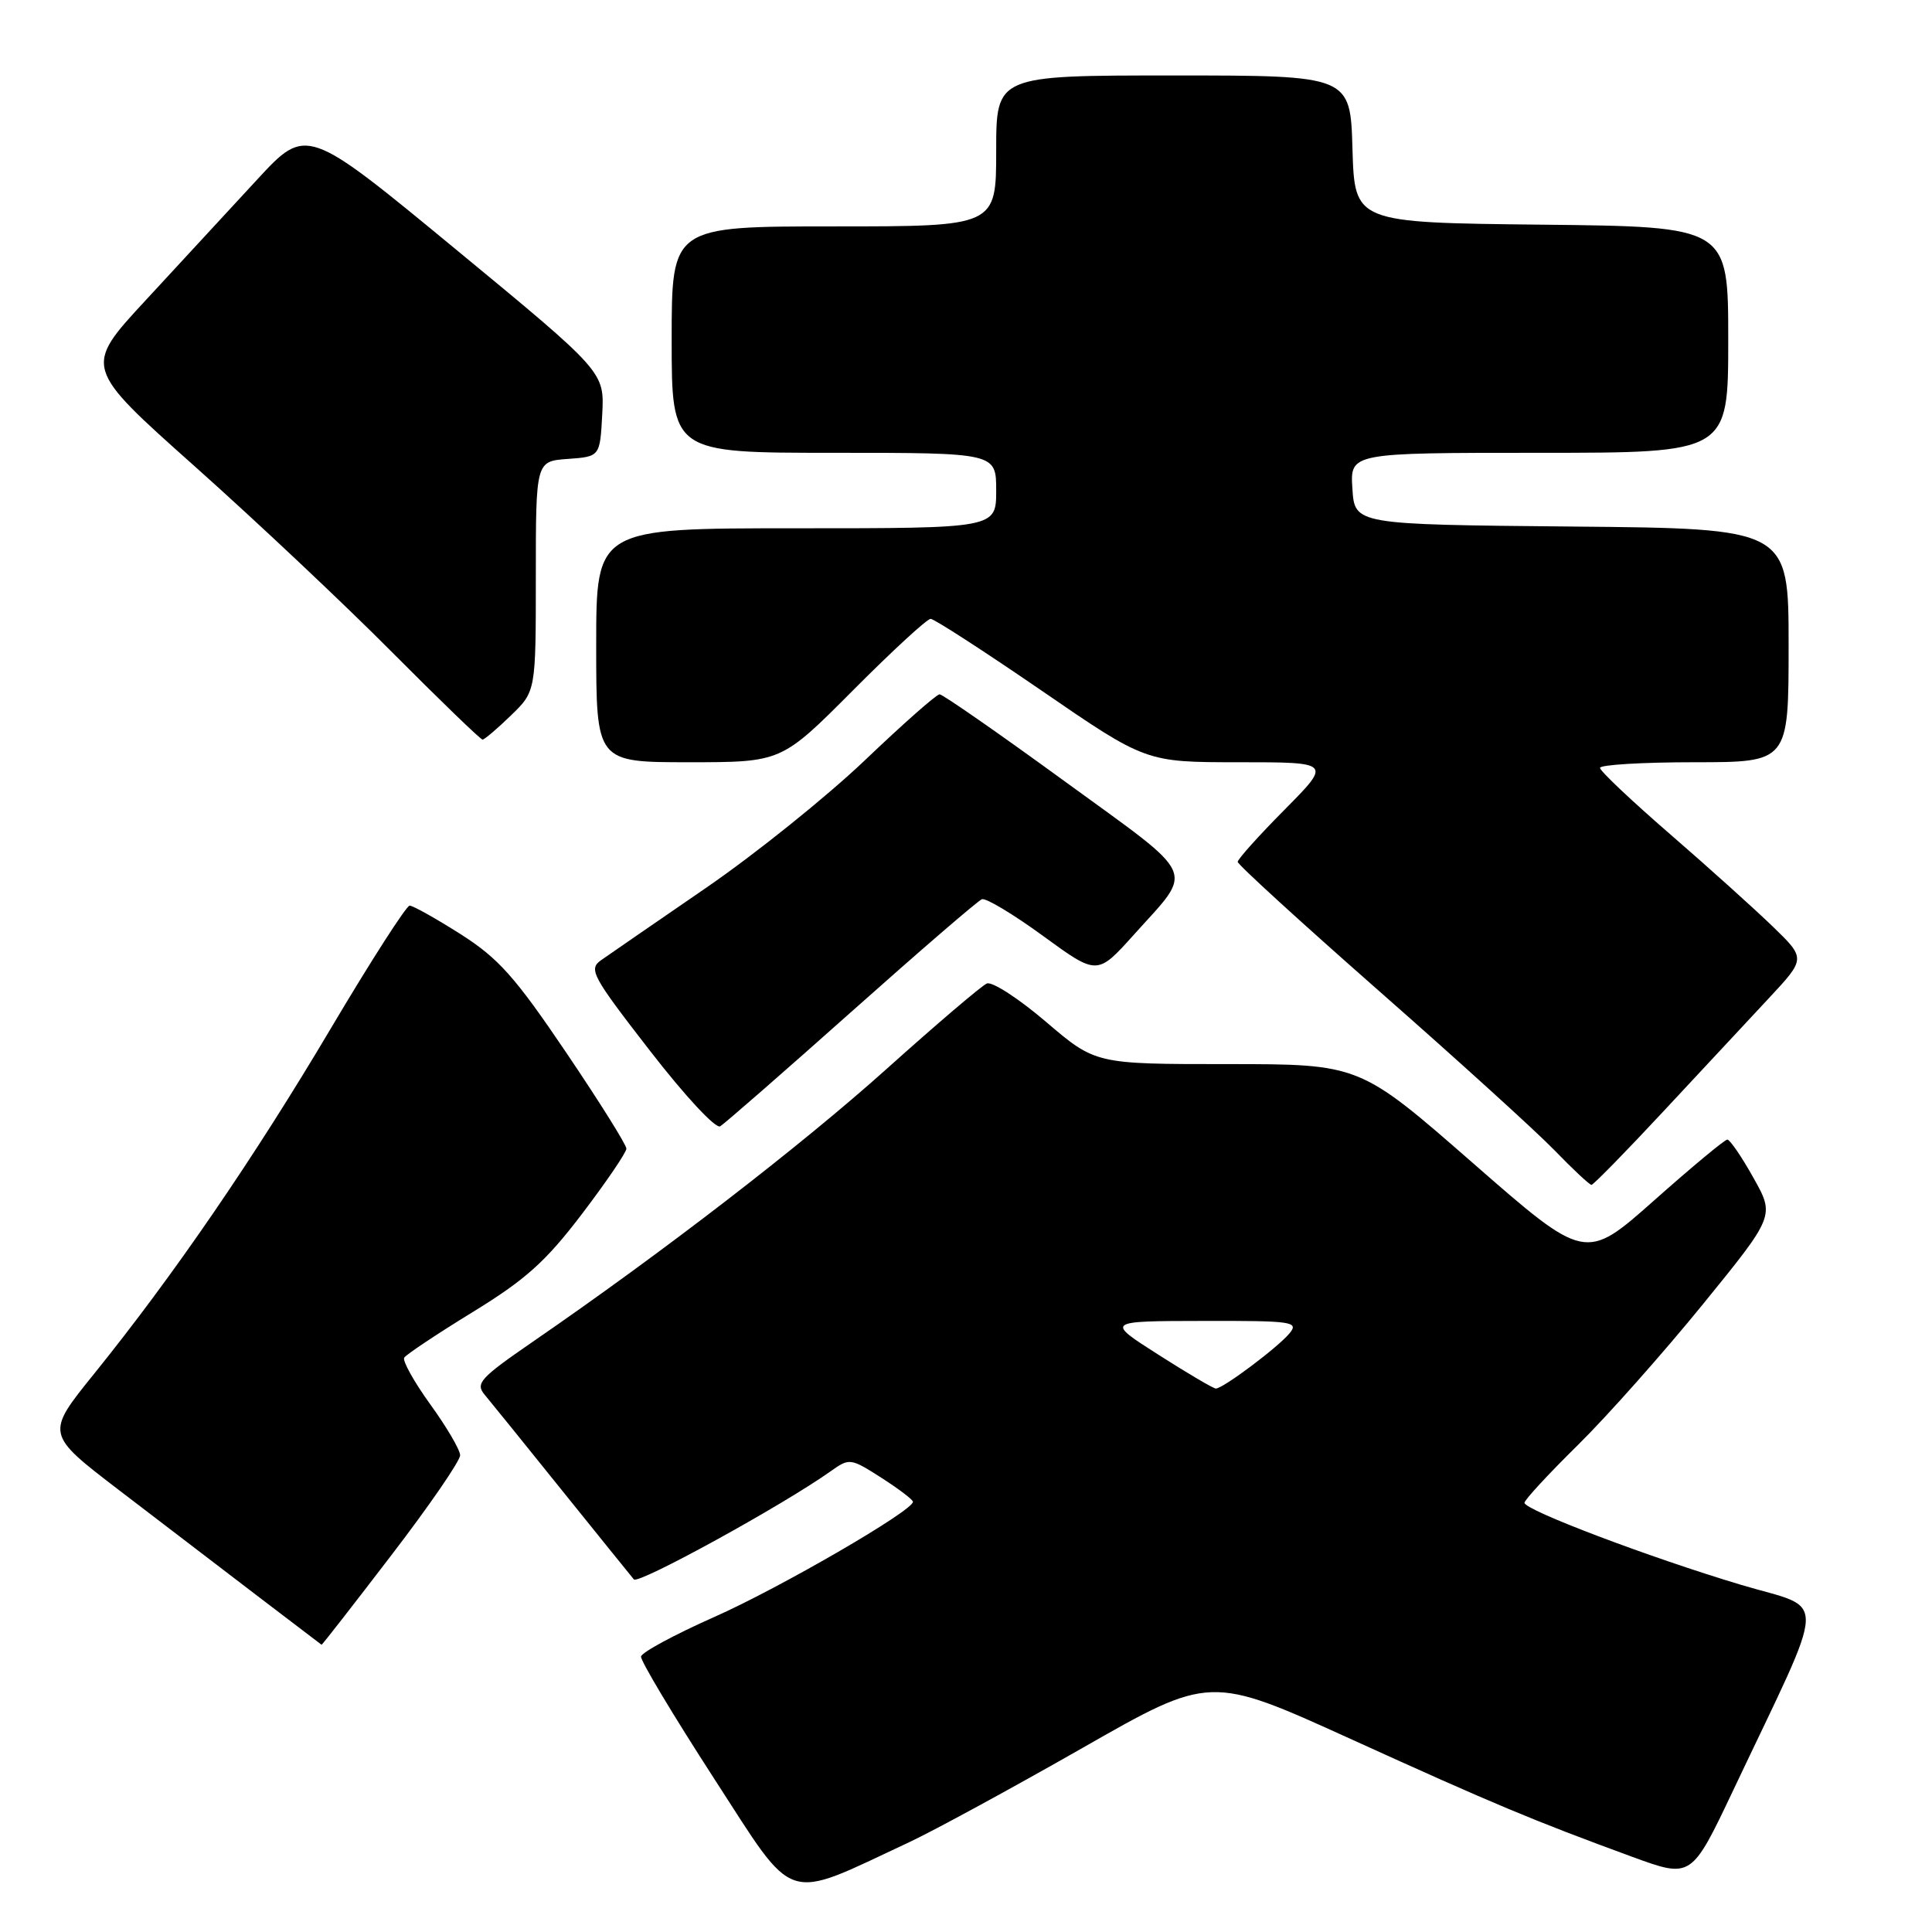 <?xml version="1.0" encoding="UTF-8" standalone="no"?>
<!DOCTYPE svg PUBLIC "-//W3C//DTD SVG 1.1//EN" "http://www.w3.org/Graphics/SVG/1.1/DTD/svg11.dtd" >
<svg xmlns="http://www.w3.org/2000/svg" xmlns:xlink="http://www.w3.org/1999/xlink" version="1.1" viewBox="0 0 256 256">
 <g >
 <path fill="currentColor"
d=" M 120.50 244.09 C 123.80 242.54 134.11 236.93 143.42 231.62 C 160.34 221.96 160.34 221.96 178.92 230.40 C 198.13 239.13 203.06 241.19 216.31 246.05 C 224.12 248.90 224.12 248.90 229.67 237.20 C 242.36 210.42 242.25 213.46 230.70 210.00 C 218.54 206.36 202.00 200.09 202.00 199.13 C 202.00 198.75 205.18 195.31 209.08 191.47 C 212.97 187.64 220.43 179.23 225.66 172.80 C 235.17 161.10 235.17 161.10 232.33 156.05 C 230.78 153.27 229.22 151.00 228.88 151.00 C 228.54 151.00 224.17 154.63 219.17 159.07 C 210.07 167.14 210.07 167.14 195.12 154.07 C 180.16 141.00 180.16 141.00 162.66 141.00 C 145.16 141.00 145.16 141.00 138.59 135.39 C 134.97 132.30 131.45 130.02 130.76 130.32 C 130.07 130.61 124.10 135.70 117.50 141.62 C 106.15 151.80 87.79 165.96 70.55 177.82 C 63.60 182.61 62.96 183.31 64.23 184.82 C 65.00 185.74 69.62 191.45 74.48 197.50 C 79.35 203.55 83.63 208.85 83.99 209.28 C 84.59 209.97 103.72 199.46 110.05 194.96 C 112.56 193.18 112.68 193.19 116.80 195.82 C 119.10 197.30 120.98 198.72 120.97 199.00 C 120.94 200.20 103.31 210.42 94.62 214.27 C 89.37 216.60 85.02 218.95 84.94 219.50 C 84.86 220.05 89.22 227.32 94.61 235.65 C 105.59 252.59 103.65 251.96 120.50 244.09 Z  M 51.86 206.07 C 56.89 199.51 60.99 193.55 60.97 192.82 C 60.95 192.09 59.17 189.06 57.01 186.08 C 54.86 183.10 53.31 180.31 53.56 179.90 C 53.82 179.48 57.90 176.76 62.63 173.86 C 69.64 169.56 72.30 167.18 77.11 160.86 C 80.35 156.60 83.00 152.70 83.00 152.20 C 83.00 151.69 79.40 145.94 74.99 139.42 C 68.24 129.43 66.04 126.97 61.03 123.78 C 57.75 121.70 54.72 120.00 54.28 120.00 C 53.85 120.00 49.15 127.31 43.85 136.25 C 33.65 153.46 23.00 168.99 12.45 182.06 C 6.04 190.00 6.04 190.00 15.77 197.45 C 29.03 207.60 42.48 217.86 42.61 217.94 C 42.68 217.97 46.84 212.63 51.86 206.07 Z  M 220.42 147.25 C 225.41 141.89 231.70 135.14 234.39 132.26 C 239.28 127.01 239.28 127.01 234.89 122.76 C 232.47 120.42 226.34 114.90 221.26 110.50 C 216.18 106.10 212.01 102.16 212.01 101.75 C 212.00 101.34 217.62 101.00 224.50 101.00 C 237.00 101.00 237.00 101.00 237.00 85.52 C 237.00 70.03 237.00 70.03 208.25 69.77 C 179.50 69.50 179.50 69.50 179.20 64.75 C 178.89 60.00 178.89 60.00 203.95 60.00 C 229.00 60.00 229.00 60.00 229.00 45.02 C 229.00 30.03 229.00 30.03 204.25 29.77 C 179.50 29.50 179.50 29.50 179.21 19.75 C 178.93 10.00 178.93 10.00 155.46 10.00 C 132.00 10.00 132.00 10.00 132.00 20.00 C 132.00 30.00 132.00 30.00 110.50 30.00 C 89.00 30.00 89.00 30.00 89.00 45.00 C 89.00 60.00 89.00 60.00 110.50 60.00 C 132.00 60.00 132.00 60.00 132.00 65.00 C 132.00 70.00 132.00 70.00 105.50 70.00 C 79.00 70.00 79.00 70.00 79.00 85.50 C 79.00 101.00 79.00 101.00 91.27 101.00 C 103.54 101.00 103.54 101.00 113.00 91.50 C 118.20 86.27 122.84 82.00 123.31 82.00 C 123.78 82.00 130.39 86.28 138.00 91.50 C 151.83 101.00 151.83 101.00 164.14 101.00 C 176.44 101.00 176.44 101.00 170.22 107.28 C 166.80 110.73 164.00 113.85 164.00 114.20 C 164.00 114.56 172.44 122.26 182.75 131.33 C 193.06 140.39 203.51 149.87 205.96 152.40 C 208.41 154.93 210.62 157.00 210.88 157.00 C 211.13 157.00 215.43 152.61 220.42 147.25 Z  M 112.83 134.05 C 121.81 126.05 129.59 119.34 130.11 119.15 C 130.64 118.96 134.30 121.16 138.23 124.03 C 145.39 129.25 145.39 129.25 150.22 123.88 C 158.25 114.92 158.99 116.57 141.12 103.56 C 132.39 97.20 124.91 92.00 124.50 92.00 C 124.09 92.00 119.63 95.94 114.59 100.75 C 109.54 105.56 100.04 113.20 93.46 117.71 C 86.88 122.23 80.67 126.51 79.66 127.22 C 77.96 128.42 78.41 129.28 86.10 139.20 C 90.75 145.21 94.84 149.61 95.43 149.24 C 96.02 148.88 103.85 142.05 112.83 134.05 Z  M 67.70 94.80 C 71.00 91.61 71.00 91.61 71.00 76.36 C 71.00 61.11 71.00 61.11 75.25 60.81 C 79.50 60.50 79.50 60.50 79.80 54.89 C 80.09 49.28 80.09 49.28 60.35 33.00 C 40.61 16.72 40.61 16.72 34.05 23.82 C 30.45 27.73 23.81 34.92 19.29 39.80 C 11.08 48.67 11.08 48.67 25.79 61.78 C 33.88 68.99 45.67 80.09 51.98 86.45 C 58.30 92.80 63.68 98.00 63.94 98.00 C 64.19 98.00 65.89 96.56 67.70 94.80 Z  M 153.50 179.51 C 146.50 175.05 146.50 175.05 159.37 175.03 C 171.27 175.00 172.14 175.13 170.87 176.67 C 169.34 178.53 162.03 184.01 161.10 183.99 C 160.77 183.98 157.35 181.97 153.50 179.51 Z "/>
</g>
</svg>